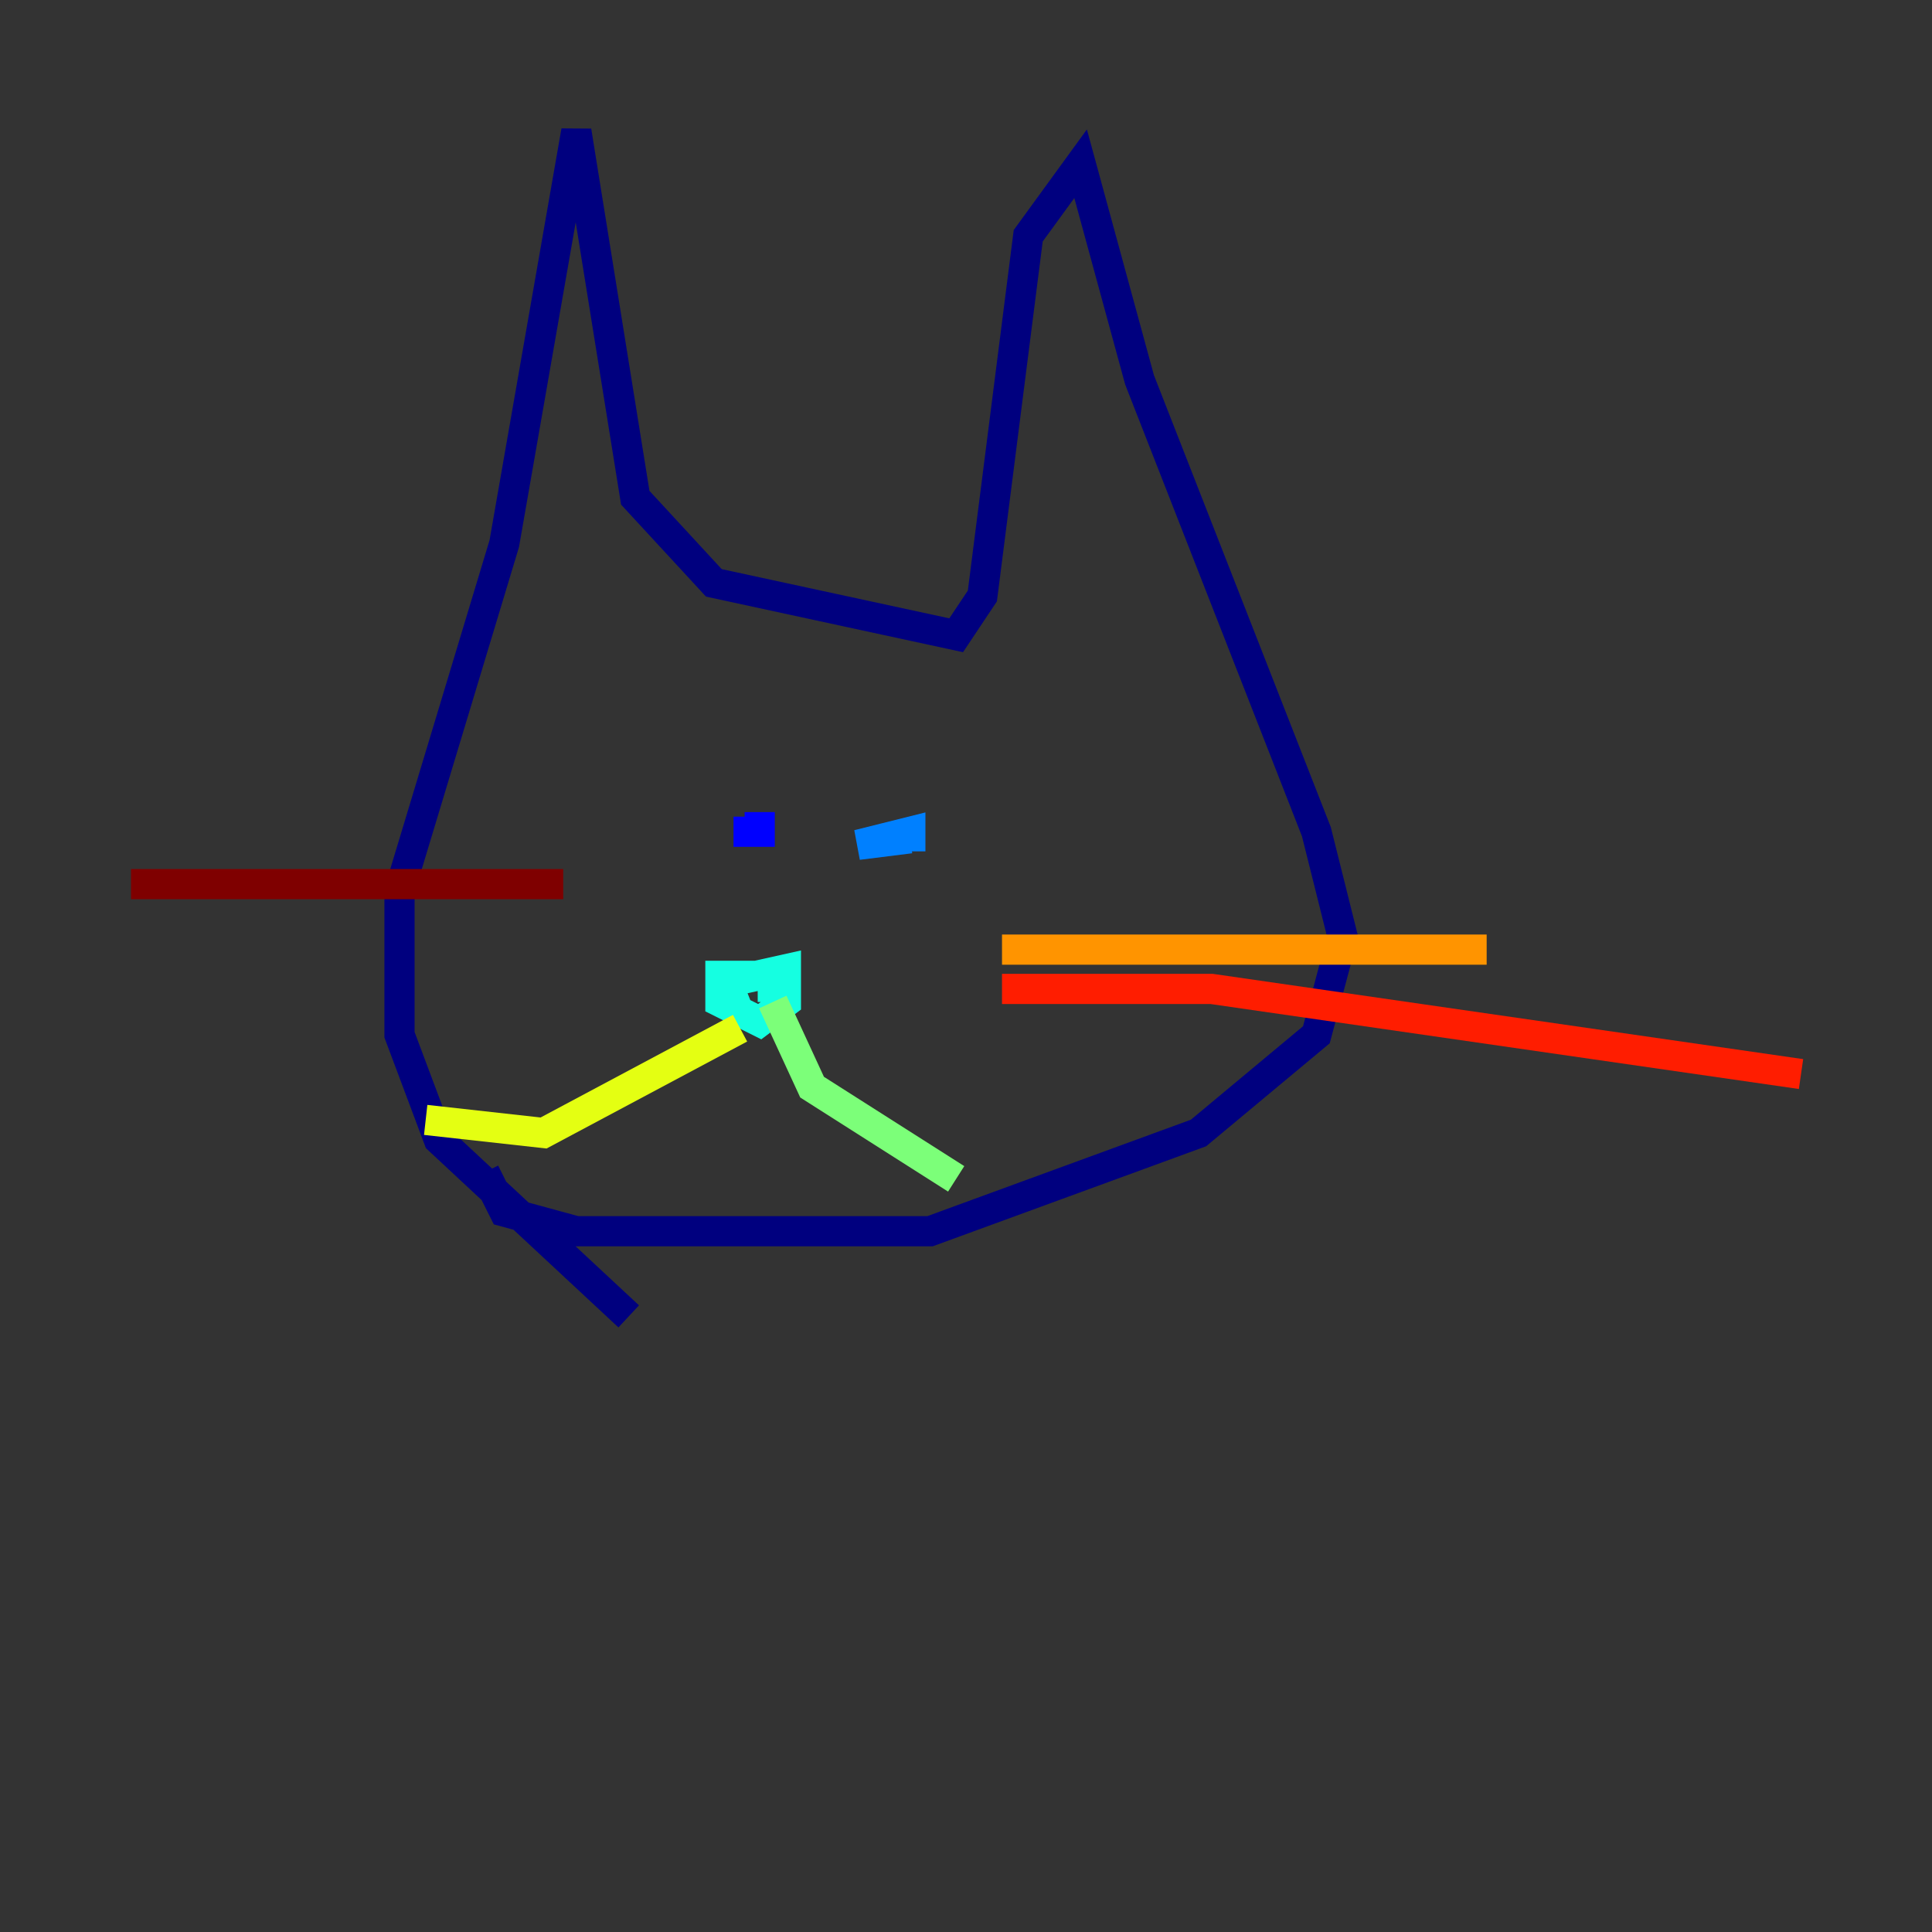 <?xml version="1.0" encoding="utf-8" ?>
<svg baseProfile="tiny" height="128" version="1.2" viewBox="0,0,128,128" width="128" xmlns="http://www.w3.org/2000/svg" xmlns:ev="http://www.w3.org/2001/xml-events" xmlns:xlink="http://www.w3.org/1999/xlink"><rect x="0" y="0" width="128" height="128" fill="#333333" stroke="none"/><defs /><polyline fill="none" points="41.654,87.214 29.071,75.498 26.468,68.556 26.468,59.01 33.41,36.014 38.183,8.678 42.088,32.976 47.295,38.617 63.349,42.088 65.085,39.485 68.122,15.62 71.593,10.848 75.498,25.166 87.214,55.105 88.949,62.047 87.214,68.556 79.403,75.064 61.614,81.573 38.183,81.573 33.41,80.271 32.108,77.668" stroke="#00007f" stroke-width="2" /><polyline fill="none" points="50.332,53.803 50.332,55.105 48.597,55.105" stroke="#0000ff" stroke-width="2" /><polyline fill="none" points="60.312,55.539 56.841,55.973 60.312,55.105 60.312,56.407" stroke="#0080ff" stroke-width="2" /><polyline fill="none" points="49.031,67.254 48.163,65.085 52.068,64.217 52.068,66.386 50.332,67.688 47.729,66.386 47.729,64.651 51.2,64.651 51.2,66.386" stroke="#15ffe1" stroke-width="2" /><polyline fill="none" points="51.2,66.386 53.803,72.027 63.349,78.102" stroke="#7cff79" stroke-width="2" /><polyline fill="none" points="49.031,68.122 36.014,75.064 28.203,74.197" stroke="#e4ff12" stroke-width="2" /><polyline fill="none" points="66.386,62.915 98.495,62.915" stroke="#ff9400" stroke-width="2" /><polyline fill="none" points="66.386,65.519 80.271,65.519 119.322,71.159" stroke="#ff1d00" stroke-width="2" /><polyline fill="none" points="37.315,58.576 8.678,58.576" stroke="#7f0000" stroke-width="2" /></svg>